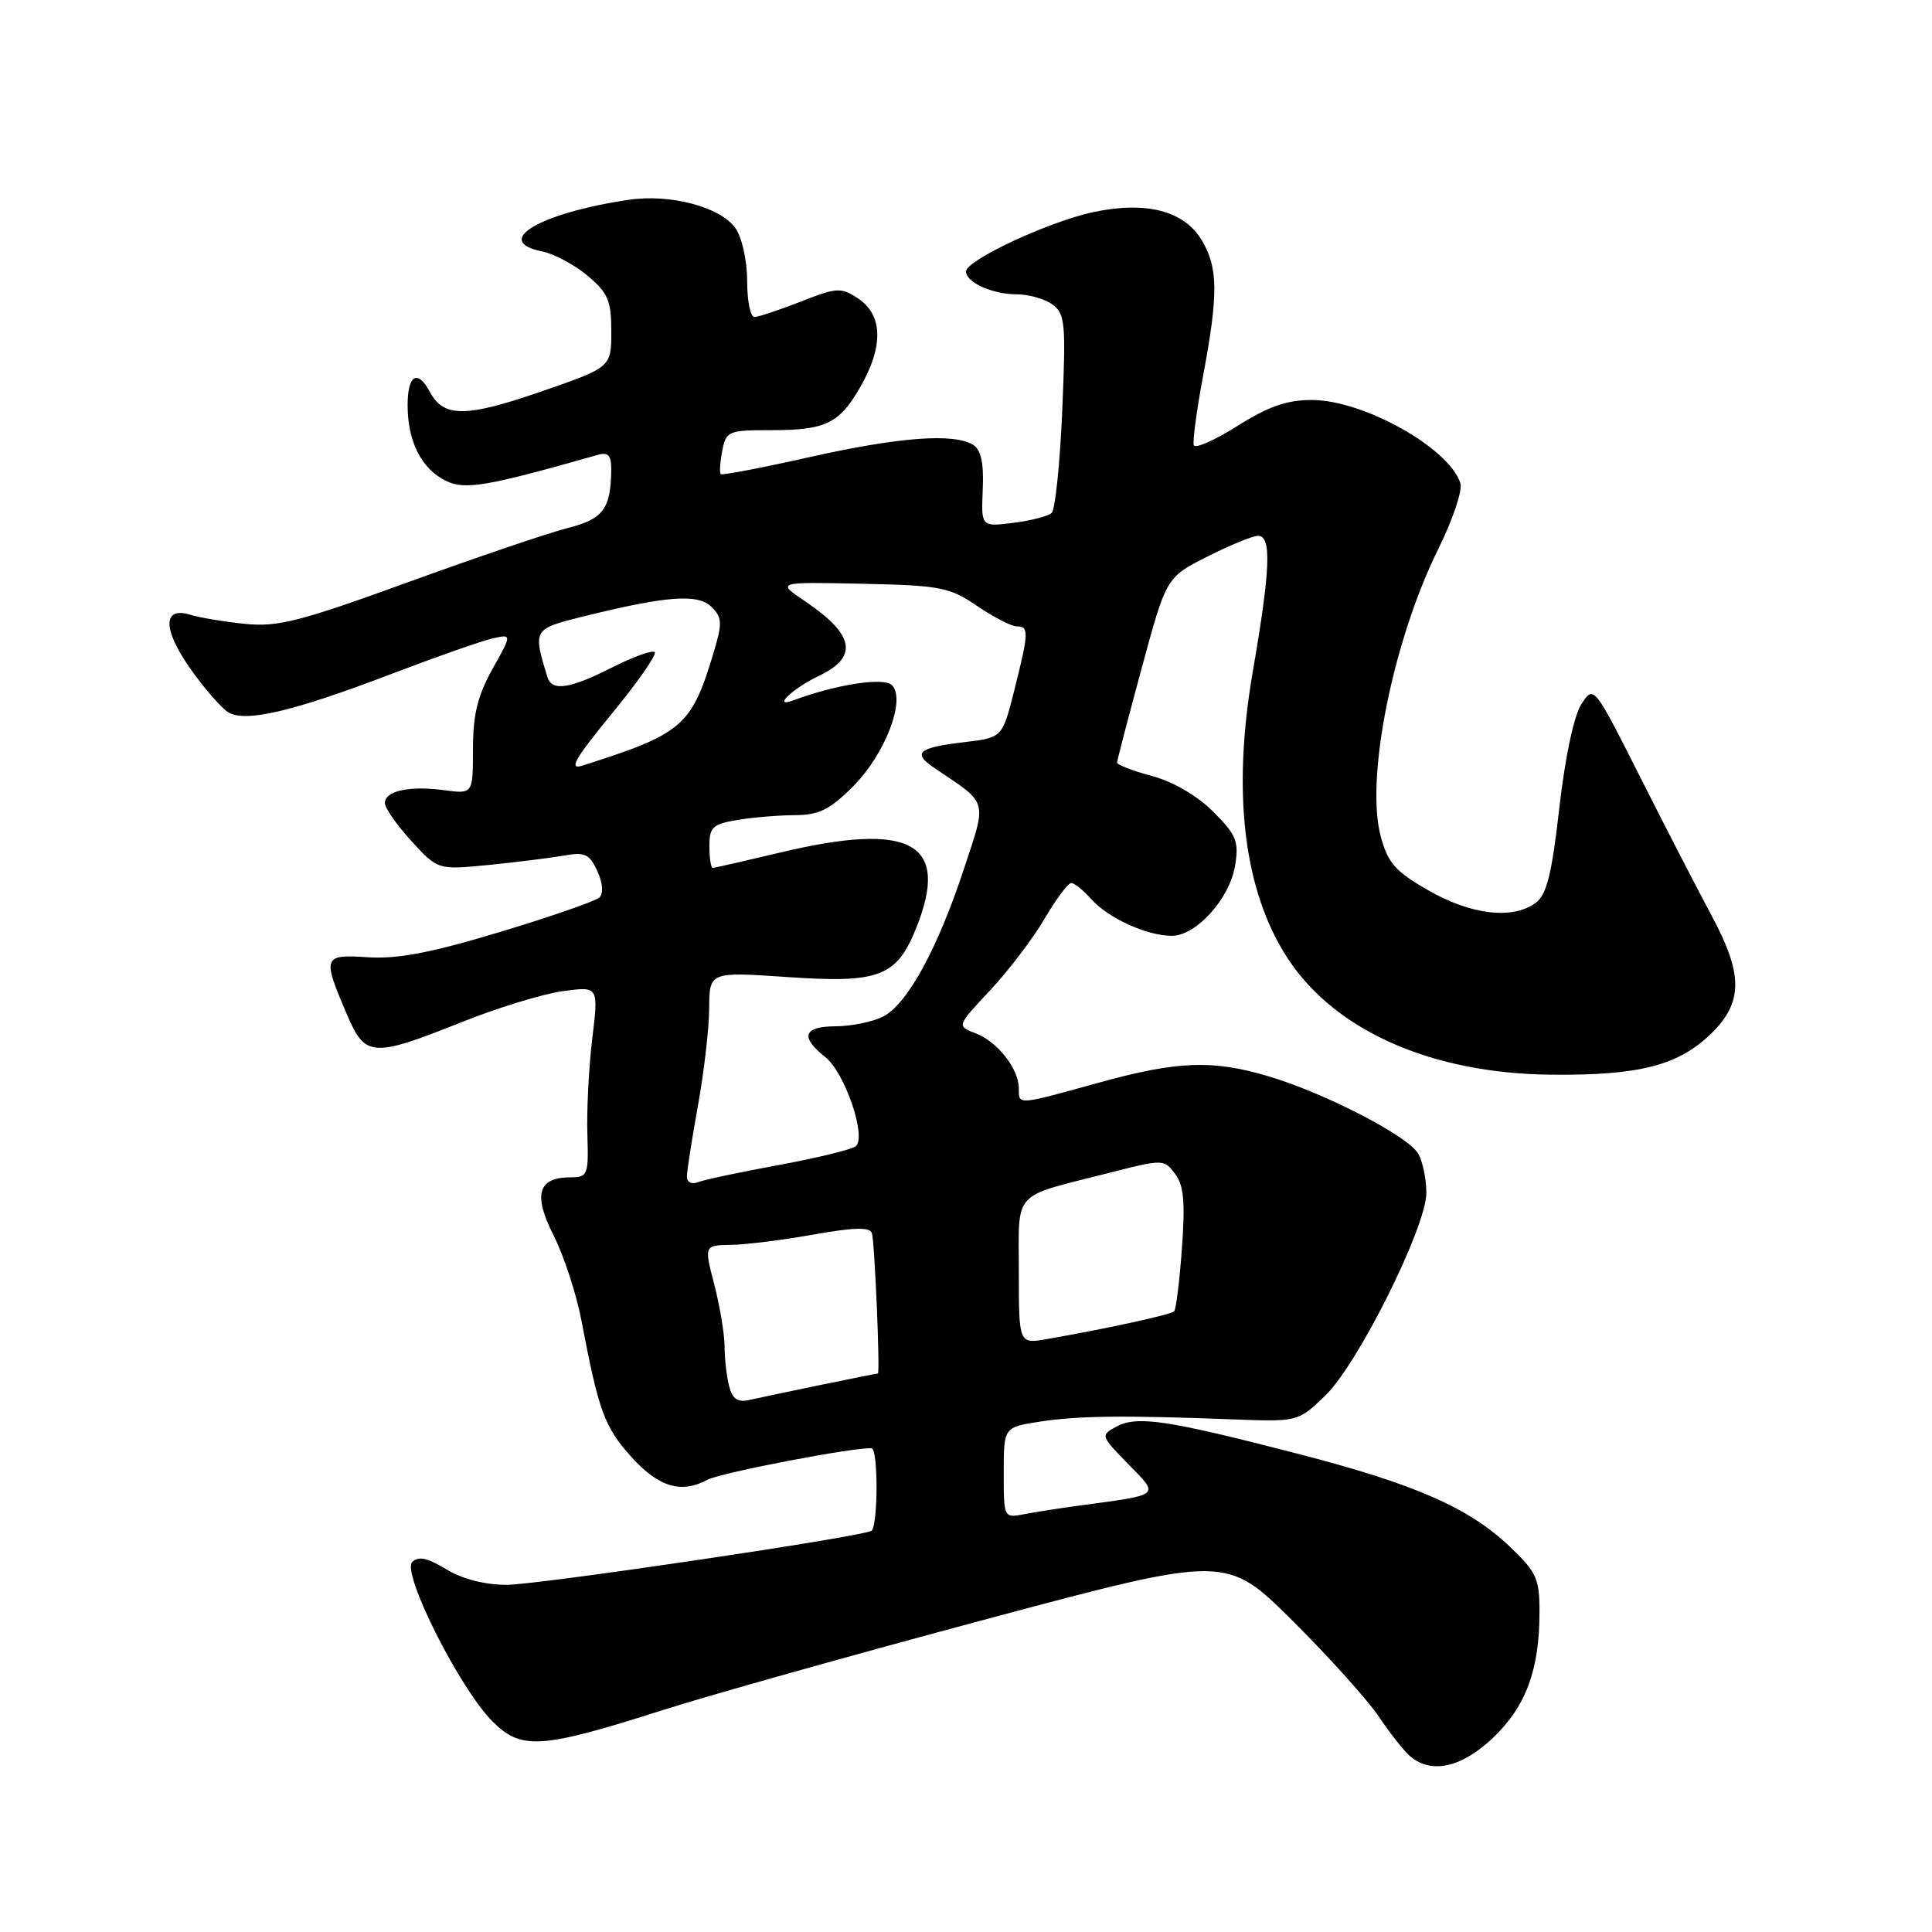 <?xml version="1.0" encoding="UTF-8" standalone="no"?>
<!DOCTYPE svg PUBLIC "-//W3C//DTD SVG 1.1//EN" "http://www.w3.org/Graphics/SVG/1.1/DTD/svg11.dtd" >
<svg xmlns="http://www.w3.org/2000/svg" xmlns:xlink="http://www.w3.org/1999/xlink" version="1.1" viewBox="0 0 256 256">
 <g >
 <path fill="currentColor"
d=" M 197.85 230.25 C 202.20 226.10 203.99 221.26 203.99 213.60 C 204.00 209.18 203.60 208.31 200.07 204.95 C 194.62 199.76 187.49 196.64 171.88 192.61 C 154.68 188.16 150.69 187.56 147.96 189.02 C 145.80 190.18 145.81 190.22 149.49 193.99 C 153.67 198.27 153.96 198.02 143.00 199.50 C 140.53 199.83 137.26 200.34 135.75 200.63 C 133.00 201.16 133.00 201.16 133.00 195.14 C 133.00 189.12 133.00 189.12 137.75 188.38 C 142.75 187.60 148.85 187.52 163.24 188.07 C 171.99 188.40 171.99 188.40 175.58 184.95 C 179.92 180.79 189.00 162.58 189.00 158.05 C 189.00 156.30 188.53 153.99 187.96 152.93 C 186.72 150.60 175.64 144.86 168.07 142.61 C 160.62 140.40 156.00 140.58 145.49 143.49 C 134.72 146.47 135.00 146.45 135.00 144.22 C 135.00 141.63 132.17 138.02 129.28 136.92 C 126.76 135.96 126.76 135.96 131.20 131.22 C 133.64 128.61 136.89 124.34 138.41 121.74 C 139.94 119.13 141.53 117.00 141.94 117.00 C 142.35 117.00 143.55 117.96 144.60 119.14 C 146.84 121.66 151.98 124.00 155.28 124.00 C 158.51 124.00 162.95 119.06 163.66 114.68 C 164.18 111.49 163.83 110.63 160.76 107.56 C 158.62 105.42 155.46 103.58 152.63 102.82 C 150.08 102.14 148.01 101.34 148.02 101.04 C 148.03 100.74 149.50 95.10 151.29 88.50 C 154.54 76.50 154.54 76.50 159.98 73.75 C 162.97 72.24 165.99 71.00 166.71 71.00 C 168.51 71.00 168.34 75.45 166.00 89.00 C 163.22 105.12 164.81 118.12 170.66 127.04 C 176.95 136.61 189.74 142.25 205.50 142.40 C 217.26 142.52 222.41 141.19 226.79 136.90 C 230.96 132.82 230.97 129.08 226.83 121.39 C 225.09 118.15 220.85 109.94 217.42 103.14 C 211.19 90.78 211.19 90.78 209.55 93.29 C 208.56 94.80 207.40 100.24 206.62 107.03 C 205.62 115.87 204.94 118.57 203.48 119.64 C 200.43 121.87 194.94 121.23 189.29 117.99 C 184.88 115.47 183.90 114.36 182.95 110.81 C 180.89 103.16 184.58 84.80 190.64 72.62 C 192.51 68.83 193.81 64.97 193.51 64.03 C 192.03 59.36 180.66 53.00 173.81 53.00 C 170.51 53.00 168.04 53.87 163.95 56.45 C 160.95 58.34 158.36 59.49 158.18 58.99 C 158.01 58.49 158.57 54.32 159.43 49.72 C 161.44 39.00 161.41 35.50 159.27 31.88 C 156.93 27.93 151.91 26.61 144.85 28.11 C 138.96 29.37 128.00 34.48 128.00 35.98 C 128.00 37.42 131.52 39.00 134.74 39.00 C 136.32 39.00 138.45 39.61 139.46 40.35 C 141.14 41.57 141.25 42.84 140.75 54.45 C 140.45 61.46 139.82 67.55 139.35 67.97 C 138.88 68.40 136.59 68.99 134.25 69.28 C 130.01 69.81 130.01 69.81 130.22 64.85 C 130.37 61.39 130.00 59.61 128.97 58.96 C 126.44 57.36 119.17 57.90 107.28 60.57 C 100.97 61.99 95.67 63.00 95.49 62.82 C 95.32 62.64 95.41 61.26 95.70 59.75 C 96.21 57.12 96.49 57.00 102.18 57.00 C 109.30 57.00 111.12 56.15 113.81 51.60 C 117.12 45.99 117.06 41.74 113.62 39.49 C 111.44 38.06 110.82 38.10 106.09 39.97 C 103.25 41.08 100.49 42.00 99.96 42.00 C 99.43 42.00 99.00 39.85 99.00 37.22 C 99.00 34.54 98.32 31.48 97.46 30.25 C 95.48 27.42 88.82 25.65 83.27 26.48 C 71.40 28.26 65.19 31.99 71.86 33.32 C 73.43 33.64 76.13 35.08 77.86 36.54 C 80.57 38.81 81.00 39.83 81.00 43.93 C 81.00 48.67 81.00 48.67 71.57 51.93 C 61.68 55.33 58.78 55.33 56.96 51.93 C 55.32 48.86 54.00 49.68 54.01 53.75 C 54.03 58.57 55.88 62.18 59.14 63.74 C 61.65 64.94 64.57 64.44 79.25 60.26 C 80.57 59.89 81.00 60.35 80.99 62.13 C 80.96 67.40 79.95 68.78 75.24 69.96 C 72.72 70.60 63.20 73.83 54.08 77.14 C 39.76 82.35 36.82 83.10 32.50 82.67 C 29.75 82.39 26.49 81.85 25.26 81.47 C 21.55 80.31 21.52 83.33 25.19 88.56 C 27.02 91.16 29.28 93.77 30.21 94.36 C 32.47 95.78 38.73 94.32 52.00 89.25 C 57.78 87.05 63.71 84.96 65.18 84.62 C 67.86 84.00 67.86 84.00 65.26 88.64 C 63.28 92.20 62.67 94.69 62.67 99.25 C 62.67 105.22 62.67 105.22 58.83 104.70 C 54.23 104.09 51.00 104.79 51.00 106.42 C 51.00 107.07 52.58 109.33 54.51 111.44 C 58.02 115.27 58.02 115.27 64.76 114.61 C 68.47 114.24 72.95 113.68 74.72 113.37 C 77.50 112.87 78.11 113.15 79.15 115.42 C 79.88 117.02 79.98 118.40 79.42 118.92 C 78.92 119.40 72.99 121.46 66.26 123.49 C 57.14 126.24 52.68 127.10 48.76 126.84 C 42.76 126.45 42.67 126.72 46.02 134.54 C 48.39 140.07 49.40 140.14 61.01 135.50 C 65.82 133.57 71.91 131.70 74.54 131.34 C 79.32 130.68 79.32 130.68 78.48 137.59 C 78.02 141.39 77.73 147.09 77.83 150.25 C 78.00 155.69 77.88 156.00 75.63 156.00 C 71.27 156.00 70.60 158.28 73.37 163.73 C 74.73 166.43 76.39 171.52 77.06 175.06 C 79.33 187.00 80.10 189.10 83.67 193.06 C 87.29 197.06 90.26 197.95 93.76 196.07 C 95.50 195.13 113.62 191.67 115.50 191.91 C 116.36 192.02 116.36 201.90 115.50 202.82 C 114.81 203.55 71.29 210.00 67.09 210.00 C 64.22 209.99 61.23 209.22 59.12 207.93 C 56.64 206.42 55.44 206.16 54.62 206.98 C 53.19 208.41 60.91 223.76 65.27 228.11 C 69.08 231.92 71.65 231.75 87.91 226.57 C 94.18 224.57 113.53 219.14 130.91 214.49 C 162.50 206.04 162.50 206.04 171.28 214.77 C 176.11 219.57 181.26 225.30 182.73 227.50 C 184.20 229.70 186.07 232.06 186.89 232.75 C 189.71 235.11 193.71 234.19 197.85 230.25 Z  M 96.63 183.74 C 96.30 182.51 96.02 180.14 96.01 178.47 C 96.01 176.80 95.39 173.09 94.65 170.22 C 93.29 165.00 93.29 165.00 96.90 164.95 C 98.88 164.92 103.80 164.30 107.83 163.58 C 113.15 162.63 115.27 162.58 115.53 163.39 C 115.90 164.54 116.64 182.00 116.32 182.00 C 116.02 182.00 101.74 184.94 99.36 185.49 C 97.77 185.86 97.08 185.41 96.63 183.74 Z  M 135.00 168.52 C 135.00 157.57 133.96 158.72 146.85 155.44 C 154.12 153.58 154.22 153.58 155.70 155.53 C 156.86 157.06 157.06 159.26 156.61 165.40 C 156.30 169.74 155.83 173.50 155.58 173.76 C 155.13 174.20 146.81 176.02 138.75 177.43 C 135.00 178.09 135.00 178.09 135.00 168.52 Z  M 91.02 155.86 C 91.03 155.11 91.69 150.90 92.48 146.50 C 93.28 142.10 93.95 136.31 93.97 133.63 C 94.00 128.76 94.00 128.76 104.40 129.47 C 116.53 130.30 118.82 129.42 121.42 122.92 C 125.93 111.63 120.73 108.80 103.19 113.01 C 98.61 114.10 94.68 115.00 94.44 115.00 C 94.20 115.00 94.00 113.71 94.00 112.13 C 94.00 109.59 94.43 109.19 97.75 108.64 C 99.81 108.30 103.24 108.02 105.37 108.01 C 108.50 108.00 109.95 107.28 113.01 104.23 C 117.29 99.95 120.08 92.68 118.18 90.78 C 117.11 89.71 110.77 90.69 105.09 92.81 C 102.25 93.87 105.04 91.21 108.48 89.57 C 113.78 87.06 113.25 84.11 106.69 79.68 C 102.88 77.11 102.88 77.11 114.19 77.35 C 124.63 77.57 125.81 77.80 129.48 80.30 C 131.67 81.78 134.03 83.00 134.73 83.00 C 136.36 83.00 136.33 83.78 134.41 91.42 C 132.82 97.74 132.82 97.74 127.78 98.34 C 121.55 99.08 120.81 99.76 123.95 101.86 C 131.00 106.59 130.79 105.85 127.72 115.15 C 124.23 125.74 120.20 133.10 117.00 134.71 C 115.62 135.40 112.81 135.98 110.75 135.99 C 106.45 136.00 105.97 137.40 109.36 140.07 C 111.94 142.10 114.85 150.63 113.40 151.88 C 112.90 152.30 108.34 153.42 103.25 154.36 C 98.16 155.29 93.32 156.32 92.50 156.64 C 91.62 156.98 91.01 156.66 91.02 155.86 Z  M 81.06 94.58 C 84.50 90.40 87.06 86.72 86.75 86.42 C 86.45 86.11 83.92 87.02 81.13 88.43 C 75.53 91.27 73.13 91.64 72.55 89.75 C 70.59 83.39 70.63 83.34 77.26 81.69 C 88.39 78.94 92.49 78.64 94.29 80.43 C 95.70 81.84 95.73 82.57 94.55 86.50 C 91.62 96.24 90.46 97.23 77.16 101.45 C 75.31 102.04 76.14 100.58 81.06 94.58 Z "/>
</g>
</svg>